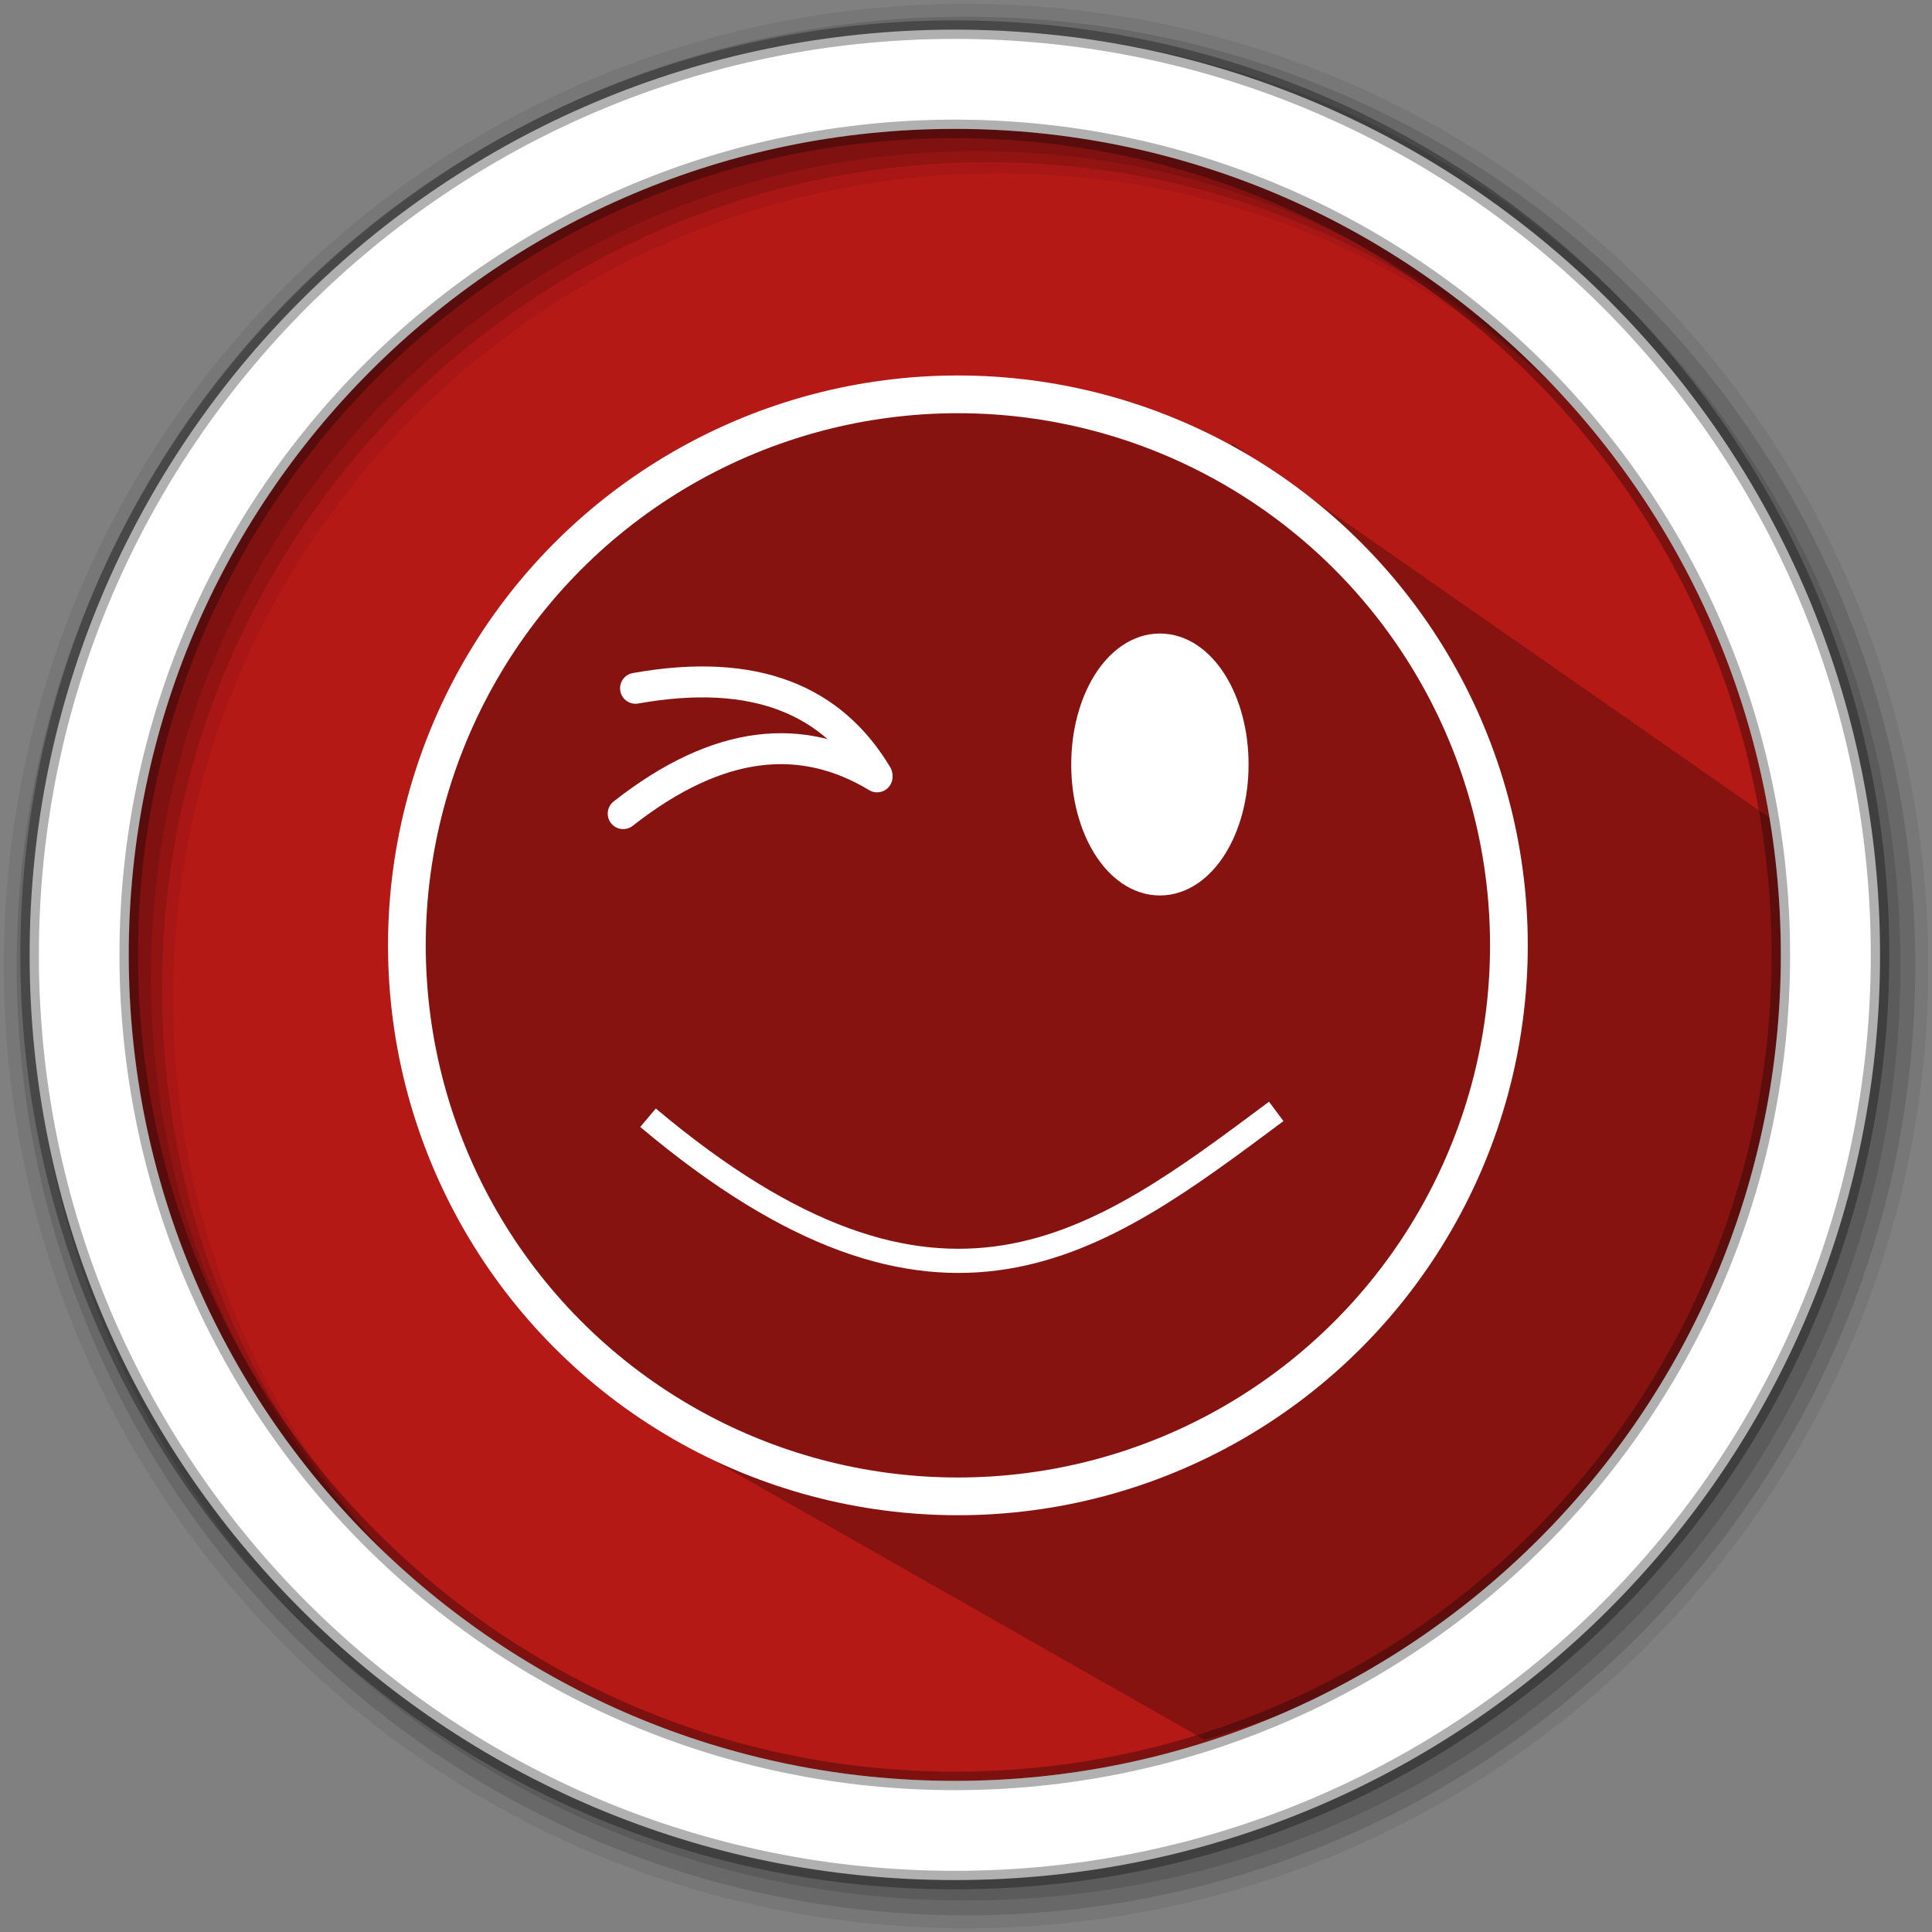 <?xml version="1.0" encoding="UTF-8" standalone="no"?>
<svg
   xmlns:dc="http://purl.org/dc/elements/1.1/"
   xmlns:cc="http://creativecommons.org/ns#"
   xmlns:rdf="http://www.w3.org/1999/02/22-rdf-syntax-ns#"
   xmlns:svg="http://www.w3.org/2000/svg"
   xmlns="http://www.w3.org/2000/svg"
   xmlns:sodipodi="http://sodipodi.sourceforge.net/DTD/sodipodi-0.dtd"
   xmlns:inkscape="http://www.inkscape.org/namespaces/inkscape"
   height="512"
   viewBox="0 0 512 512"
   width="512"
   version="1.1"
   id="svg2"
   inkscape:version="0.91 r13725"
   sodipodi:docname="face-wink.svg">
  <rect x="0" y="0" width="512" height="512" fill="#808080" stroke="none"/>
  <defs
     id="defs17" />
  <sodipodi:namedview
     pagecolor="#ffffff"
     bordercolor="#666666"
     borderopacity="1"
     objecttolerance="10"
     gridtolerance="10"
     guidetolerance="10"
     inkscape:pageopacity="0"
     inkscape:pageshadow="2"
     inkscape:window-width="1680"
     inkscape:window-height="1021"
     id="namedview15"
     showgrid="false"
     inkscape:zoom="1.4738515"
     inkscape:cx="167.16287"
     inkscape:cy="360.98163"
     inkscape:window-x="1920"
     inkscape:window-y="0"
     inkscape:window-maximized="1"
     inkscape:current-layer="svg2" />
  <path
     style="fill:#b41916;fill-rule:evenodd;fill-opacity:1"
     inkscape:connector-curvature="0"
     d="m 471.95,253.05 c 0,120.9 -98.01,218.9 -218.9,218.9 -120.9,0 -218.9,-98.01 -218.9,-218.9 0,-120.9 98.01,-218.9 218.9,-218.9 120.9,0 218.9,98.01 218.9,218.9"
     id="path6" />
  <path
     style="opacity:0.25;fill:#000000;fill-opacity:1;fill-rule:evenodd;stroke:none;stroke-width:1px;stroke-linecap:butt;stroke-linejoin:miter;stroke-opacity:1"
     d="m 326.445,117.396 147.986,103.142 c 12.971,74.821 -17.358,122.219 -48.208,169.287 -31.24,42.414 -68.416,59.897 -107.066,71.19 L 172.293,377.493 c -64.399,-61.401 -66.323,-112.389 -59.979,-162 8.075,-31.068 21.645,-52.062 38.678,-66.706 27.203,-26.781 56.135,-39.725 86.325,-42.602 5.274,-14.523 90.37,19.908 89.128,11.211 z"
     id="path5681"
     inkscape:connector-curvature="0"
     sodipodi:nodetypes="ccccccccc" />
  <path
     style="fill-opacity:0.067;fill-rule:evenodd"
     inkscape:connector-curvature="0"
     d="M 256,1 C 115.17,1 1,115.17 1,256 1,396.83 115.17,511 256,511 396.83,511 511,396.83 511,256 511,115.17 396.83,1 256,1 m 8.827,44.931 c 120.9,0 218.9,98 218.9,218.9 0,120.9 -98,218.9 -218.9,218.9 -120.9,0 -218.93,-98 -218.93,-218.9 0,-120.9 98.03,-218.9 218.93,-218.9"
     id="path8" />
  <g
     style="fill-opacity:0.129;fill-rule:evenodd"
     id="g10">
    <path
       inkscape:connector-curvature="0"
       d="m 256,4.433 c -138.94,0 -251.57,112.63 -251.57,251.57 0,138.94 112.63,251.57 251.57,251.57 138.94,0 251.57,-112.63 251.57,-251.57 C 507.57,117.063 394.94,4.433 256,4.433 m 5.885,38.556 c 120.9,0 218.9,98 218.9,218.9 0,120.9 -98,218.9 -218.9,218.9 -120.9,0 -218.93,-98 -218.93,-218.9 0,-120.9 98.03,-218.9 218.93,-218.9"
       id="path12" />
    <path
       inkscape:connector-curvature="0"
       d="m 256,8.356 c -136.77,0 -247.64,110.87 -247.64,247.64 0,136.77 110.87,247.64 247.64,247.64 136.77,0 247.64,-110.87 247.64,-247.64 C 503.64,119.226 392.77,8.356 256,8.356 m 2.942,31.691 c 120.9,0 218.9,98 218.9,218.9 0,120.9 -98,218.9 -218.9,218.9 -120.9,0 -218.93,-98 -218.93,-218.9 0,-120.9 98.03,-218.9 218.93,-218.9"
       id="path14" />
  </g>
  <path
     style="fill:#ffffff;fill-rule:evenodd;stroke:#000000;stroke-width:4.904;stroke-opacity:0.31"
     inkscape:connector-curvature="0"
     d="m 253.04,7.859 c -135.42,0 -245.19,109.78 -245.19,245.19 0,135.42 109.78,245.19 245.19,245.19 135.42,0 245.19,-109.78 245.19,-245.19 0,-135.42 -109.78,-245.19 -245.19,-245.19 z m 0,26.297 c 120.9,0 218.9,98 218.9,218.9 0,120.9 -98,218.9 -218.9,218.9 -120.9,0 -218.93,-98 -218.93,-218.9 0,-120.9 98.03,-218.9 218.93,-218.9 z"
     id="path16" />
  <circle
     style="opacity:1;fill:none;fill-opacity:1;fill-rule:evenodd;stroke:#ffffff;stroke-width:10;stroke-linecap:square;stroke-linejoin:round;stroke-miterlimit:4;stroke-dasharray:none;stroke-dashoffset:0;stroke-opacity:1"
     id="path4143"
     cx="253.853"
     cy="250.528"
     r="146.024" />
  <ellipse
     style="opacity:1;fill:#ffffff;fill-opacity:1;fill-rule:evenodd;stroke:#ffffff;stroke-width:10;stroke-linecap:square;stroke-linejoin:round;stroke-miterlimit:4;stroke-dasharray:none;stroke-dashoffset:0;stroke-opacity:1"
     id="path4145-3"
     cx="307.386"
     cy="202.599"
     rx="18.498"
     ry="29.709" />
  <path
     style="opacity:1;fill:#ffffff;fill-opacity:0;fill-rule:evenodd;stroke:#ffffff;stroke-width:6.4;stroke-linecap:butt;stroke-linejoin:miter;stroke-miterlimit:4;stroke-dasharray:none;stroke-opacity:1"
     d="m 171.732,296.213 c 77.742,65.365 119.014,33.71 166.484,-1.682"
     id="path4166"
     inkscape:connector-curvature="0"
     sodipodi:nodetypes="cc" />
  <path
     style="fill:#ffffff;fill-opacity:0;fill-rule:evenodd;stroke:#ffffff;stroke-width:8.2;stroke-linecap:round;stroke-linejoin:miter;stroke-miterlimit:4.3;stroke-dasharray:none;stroke-opacity:1"
     d="m 232.388,205.414 c -11.758,-19.68 -31.993,-28.715 -63.964,-23.012"
     id="path4148"
     inkscape:connector-curvature="0"
     sodipodi:nodetypes="cc" />
  <path
     style="fill:#ffffff;fill-opacity:0;fill-rule:evenodd;stroke:#ffffff;stroke-width:8.2;stroke-linecap:round;stroke-linejoin:miter;stroke-miterlimit:4.3;stroke-dasharray:none;stroke-opacity:1"
     d="m 232.431,205.878 c -19.626,-11.849 -41.733,-10.317 -67.276,9.739"
     id="path4148-3"
     inkscape:connector-curvature="0"
     sodipodi:nodetypes="cc" />
</svg>
